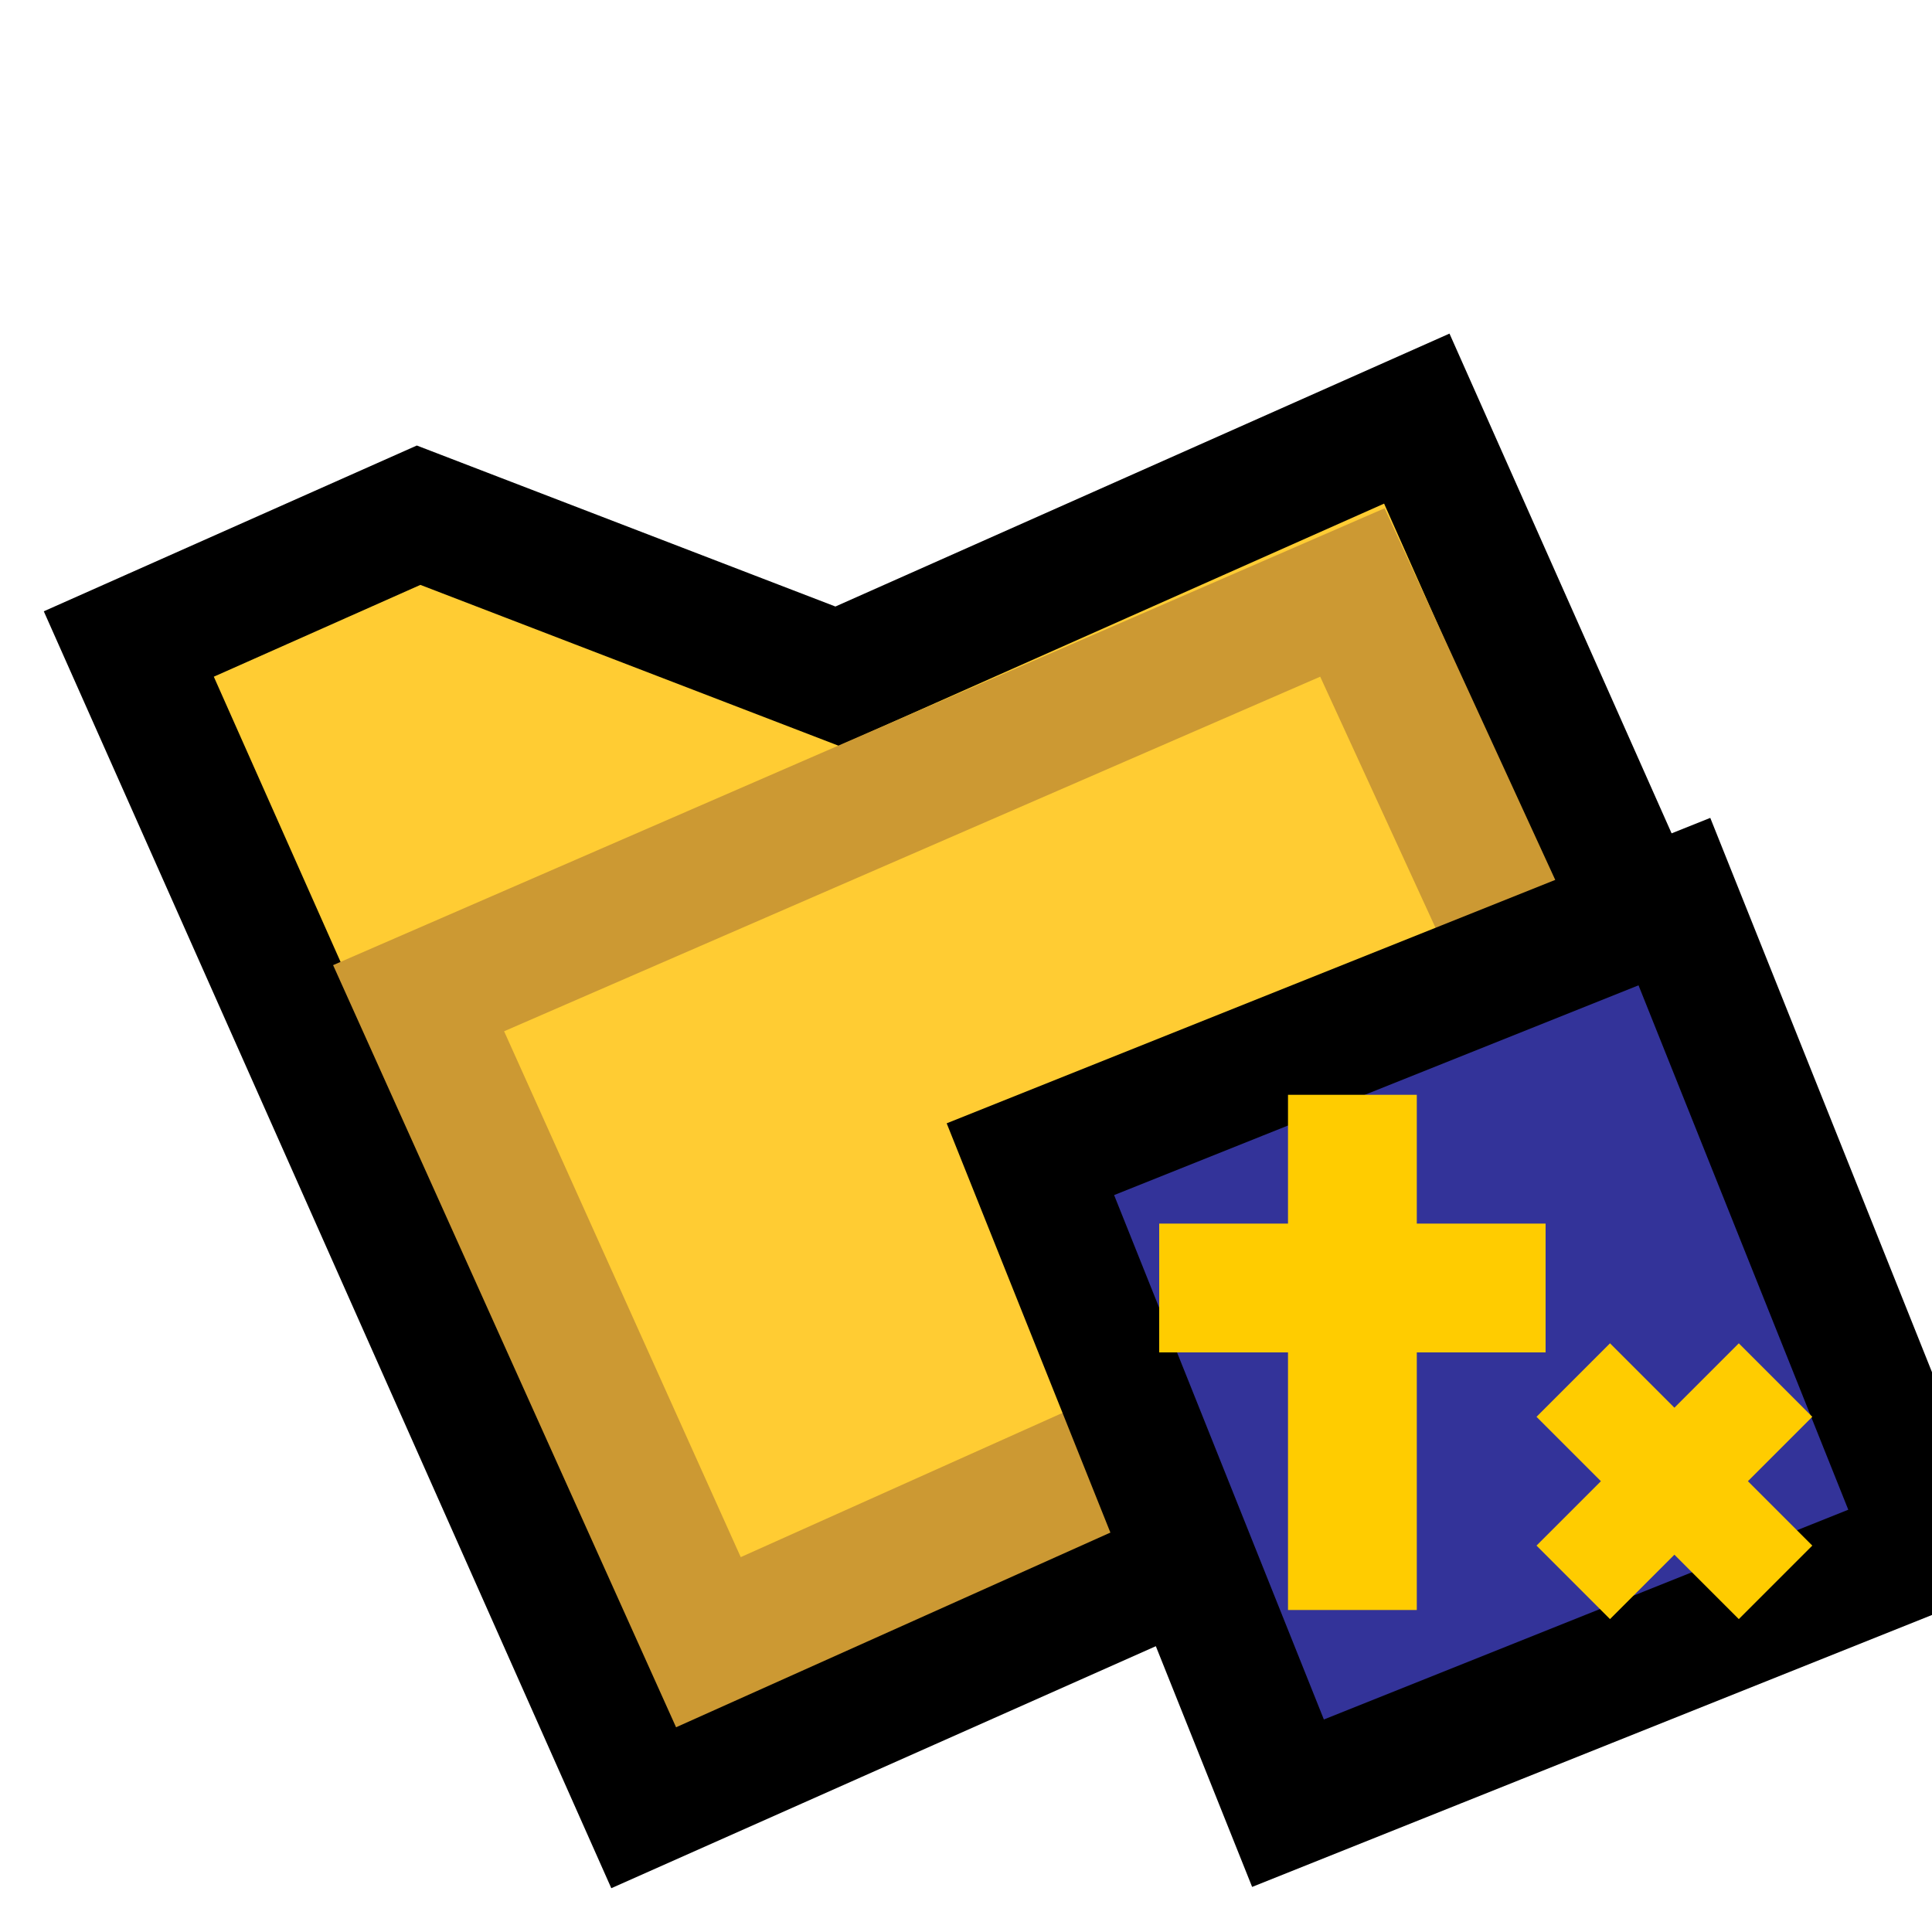 <svg version="1.1" xmlns="http://www.w3.org/2000/svg" viewBox="0 0 15 15">
<path d="M1,5L3.25,4L6.5,5.25L11,3.25L14,10L5,14Z" stroke="#000" fill="#FC3"/>
<path d="M3.25,7.75L10.5,4.6L12.75,9.5L5.5,12.75Z" stroke="#C93" fill="#FC3"/>
<path d="M8,9L13,7L15,12L10,14Z" stroke="#000" fill="#339"/>
<path d="M9,9.5L10,9.5L10,8.5L11,8.5L11,9.5L12,9.5L12,10.5L11,10.5L11,12.5L10,12.5L10,10.5L9,10.5Z" fill="#FC0"/>
<path d="M12,11L12.5,10.5L13,11L13.5,10.5L14,11L13.5,11.5L14,12L13.5,12.5L13,12L12.5,12.5L12,12L12.5,11.5Z" fill="#FC0" stroke="#FC0" stroke-width="0.1"/>
</svg>